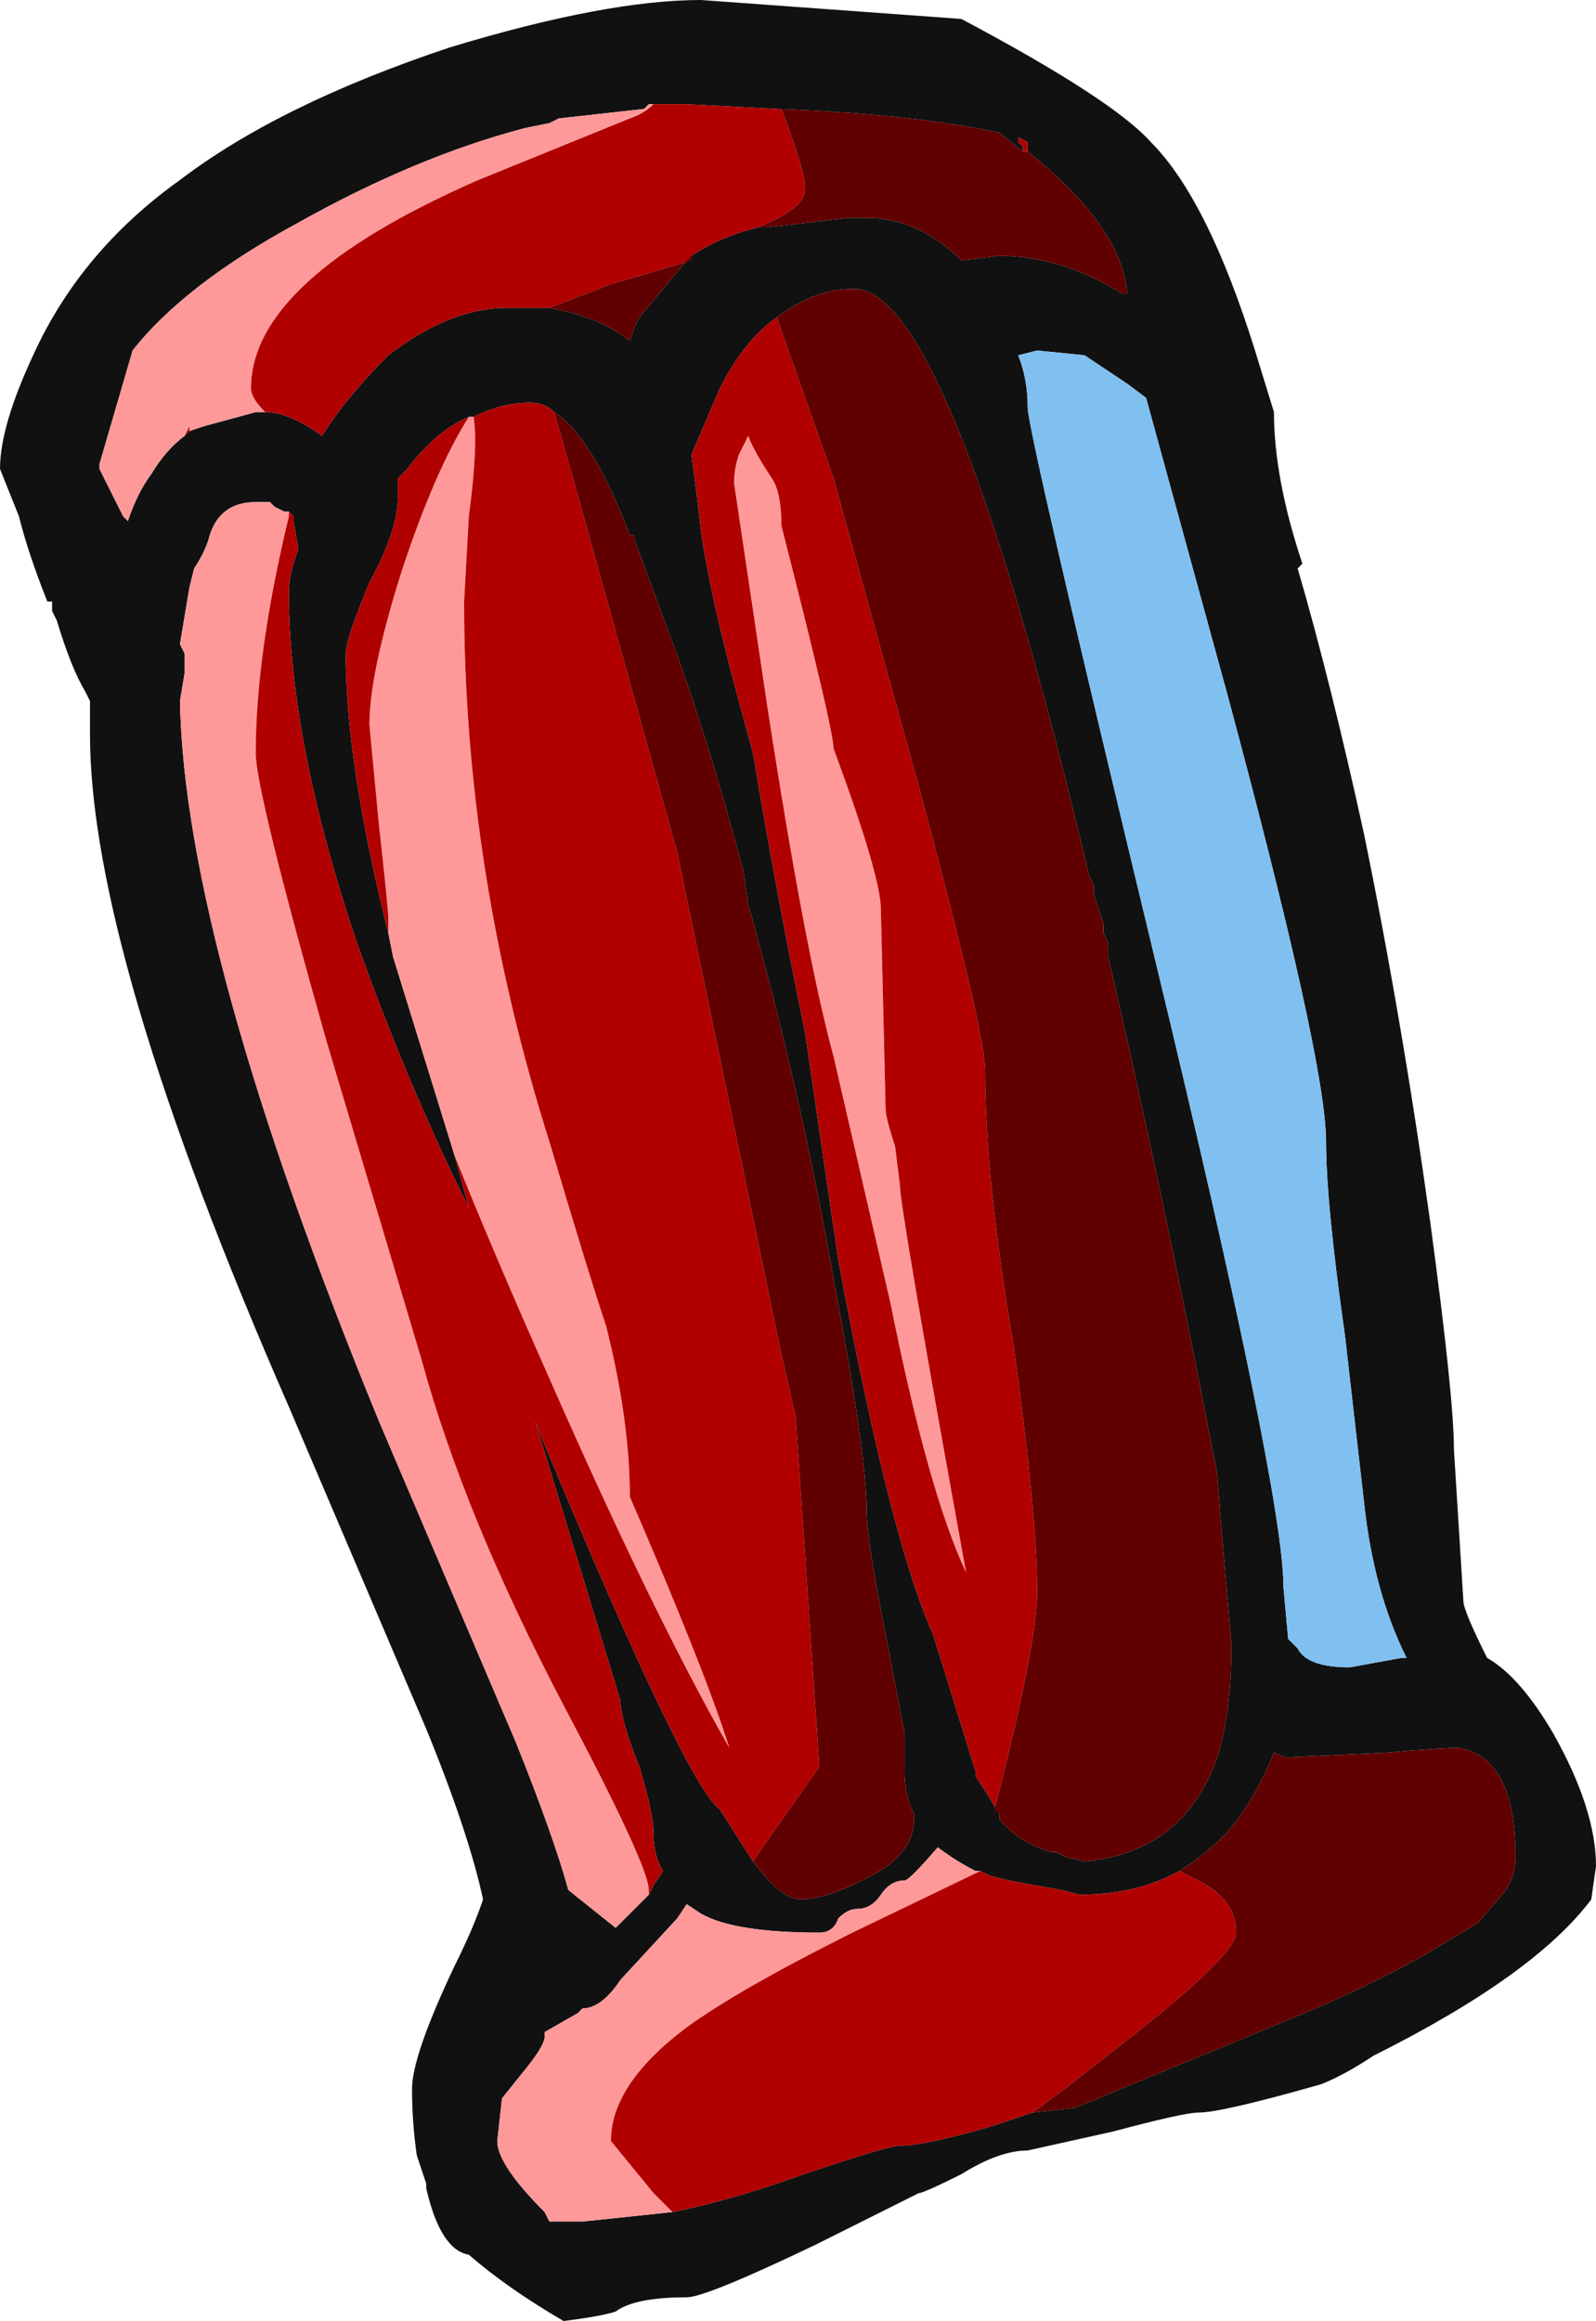 <?xml version="1.0" encoding="UTF-8" standalone="no"?>
<svg xmlns:ffdec="https://www.free-decompiler.com/flash" xmlns:xlink="http://www.w3.org/1999/xlink" ffdec:objectType="frame" height="171.5px" width="117.95px" xmlns="http://www.w3.org/2000/svg">
  <g transform="matrix(1.0, 0.0, 0.0, 1.0, 51.8, 83.65)">
    <use ffdec:characterId="355" height="24.5" transform="matrix(7.0, 0.0, 0.0, 7.0, -51.8, -83.65)" width="16.85" xlink:href="#shape0"/>
  </g>
  <defs>
    <g id="shape0" transform="matrix(1.0, 0.0, 0.0, 1.0, 7.4, 11.95)">
      <path d="M5.85 -8.25 L6.05 -7.6 Q6.05 -6.9 6.35 -6.0 L6.3 -5.95 Q6.65 -4.75 7.0 -3.15 7.4 -1.2 7.7 0.95 7.95 2.8 7.95 3.35 L8.05 4.95 Q8.05 5.05 8.3 5.55 8.65 5.75 9.0 6.35 9.45 7.15 9.45 7.75 L9.4 8.1 Q8.8 8.9 7.1 9.75 6.8 9.95 6.55 10.05 5.5 10.35 5.25 10.35 5.1 10.35 4.35 10.55 L3.45 10.75 Q3.15 10.75 2.75 11.0 2.35 11.2 2.3 11.2 L1.2 11.75 Q0.05 12.3 -0.15 12.3 -0.7 12.3 -0.9 12.45 -1.05 12.5 -1.45 12.55 -2.05 12.2 -2.45 11.85 -2.75 11.8 -2.9 11.15 L-2.9 11.1 -3.0 10.8 Q-3.05 10.45 -3.05 10.1 -3.05 9.75 -2.6 8.8 -2.4 8.4 -2.3 8.1 -2.45 7.4 -2.9 6.3 L-4.35 2.9 Q-6.45 -1.9 -6.45 -4.2 L-6.45 -4.55 -6.5 -4.65 Q-6.65 -4.9 -6.8 -5.4 L-6.85 -5.5 -6.85 -5.6 -6.9 -5.6 Q-7.1 -6.1 -7.2 -6.5 L-7.4 -7.0 Q-7.4 -7.45 -7.05 -8.2 -6.55 -9.3 -5.5 -10.05 -4.45 -10.85 -2.65 -11.45 -1.0 -11.95 0.0 -11.95 L2.75 -11.75 Q4.35 -10.9 4.75 -10.45 5.35 -9.85 5.85 -8.25 M0.8 -10.8 L-0.15 -10.85 -0.55 -10.85 -0.6 -10.8 -1.5 -10.7 -1.6 -10.65 -1.85 -10.6 Q-3.0 -10.3 -4.25 -9.6 -5.45 -8.95 -6.0 -8.25 L-6.35 -7.05 -6.35 -7.0 -6.1 -6.5 -6.05 -6.45 Q-5.95 -6.75 -5.8 -6.95 -5.65 -7.2 -5.45 -7.35 L-5.4 -7.4 -5.25 -7.45 -4.7 -7.6 -4.6 -7.6 Q-4.35 -7.6 -4.0 -7.35 -3.75 -7.75 -3.3 -8.2 -2.65 -8.7 -2.05 -8.7 L-1.6 -8.7 Q-1.05 -8.6 -0.75 -8.35 L-0.7 -8.5 -0.65 -8.6 -0.15 -9.2 -0.1 -9.25 -0.1 -9.2 -0.1 -9.25 Q0.2 -9.45 0.6 -9.55 L0.7 -9.55 1.55 -9.65 1.75 -9.65 Q2.3 -9.65 2.75 -9.2 L3.15 -9.25 Q3.8 -9.25 4.45 -8.85 L4.5 -8.85 Q4.45 -9.55 3.45 -10.35 L3.45 -10.45 3.35 -10.5 3.35 -10.45 3.4 -10.4 3.4 -10.35 3.15 -10.55 Q2.2 -10.75 0.8 -10.8 M3.15 7.2 L3.15 7.25 Q3.35 7.5 3.7 7.6 L3.75 7.6 3.85 7.65 4.05 7.7 Q5.1 7.6 5.45 6.6 5.6 6.15 5.6 5.4 L5.5 4.25 5.45 3.6 5.4 3.35 Q4.9 0.75 4.3 -1.85 L4.3 -2.0 4.25 -2.1 4.25 -2.2 4.15 -2.5 4.15 -2.6 4.1 -2.7 Q2.65 -8.8 1.65 -8.9 L1.6 -8.9 Q1.2 -8.9 0.8 -8.6 0.45 -8.35 0.2 -7.85 L-0.1 -7.15 Q-0.05 -6.8 0.0 -6.35 0.1 -5.65 0.4 -4.55 L0.55 -4.0 Q0.8 -2.5 1.1 -1.05 L1.45 1.35 Q2.0 4.3 2.45 5.3 L2.9 6.75 2.9 6.8 3.0 6.95 3.15 7.2 M3.55 -8.25 L3.35 -8.2 Q3.45 -7.95 3.45 -7.65 3.45 -7.4 4.8 -1.8 6.15 3.8 6.15 4.8 L6.2 5.35 6.3 5.45 Q6.4 5.65 6.85 5.65 L7.4 5.55 7.45 5.55 Q7.1 4.85 7.0 3.9 L6.8 2.15 Q6.6 0.75 6.6 0.1 6.6 -0.75 5.55 -4.65 L4.7 -7.75 4.5 -7.9 4.05 -8.2 3.55 -8.25 M0.55 7.7 Q0.85 8.1 1.05 8.1 1.3 8.1 1.7 7.9 2.25 7.65 2.25 7.25 L2.25 7.2 Q2.15 7.0 2.15 6.75 L2.15 6.35 1.95 5.3 Q1.75 4.3 1.75 4.0 1.75 3.4 1.4 1.55 1.05 -0.45 0.5 -2.4 L0.45 -2.75 Q0.05 -4.25 -0.35 -5.3 L-0.7 -6.25 -0.7 -6.3 -0.75 -6.3 Q-1.15 -7.35 -1.55 -7.6 -1.65 -7.7 -1.8 -7.7 -2.1 -7.7 -2.4 -7.55 L-2.45 -7.55 Q-2.8 -7.4 -3.1 -7.0 L-3.2 -6.9 Q-3.2 -6.8 -3.2 -6.7 -3.2 -6.35 -3.5 -5.8 -3.75 -5.2 -3.75 -5.05 -3.75 -3.9 -3.3 -2.1 L-3.25 -1.85 -2.6 0.25 -2.45 0.8 Q-3.1 -0.5 -3.65 -2.05 -4.35 -4.15 -4.35 -5.7 -4.35 -5.9 -4.25 -6.15 L-4.3 -6.45 -4.3 -6.5 -4.35 -6.55 -4.4 -6.55 -4.5 -6.6 -4.55 -6.65 -4.7 -6.65 Q-5.1 -6.65 -5.2 -6.25 -5.25 -6.1 -5.35 -5.95 L-5.4 -5.75 -5.5 -5.15 -5.45 -5.05 -5.45 -4.85 -5.5 -4.55 Q-5.45 -1.95 -3.4 3.05 L-1.95 6.45 Q-1.55 7.45 -1.4 8.0 L-0.9 8.4 -0.55 8.05 -0.5 7.95 -0.4 7.8 Q-0.5 7.65 -0.5 7.4 -0.5 7.2 -0.65 6.7 -0.85 6.2 -0.85 6.0 L-1.75 3.05 -1.65 3.3 Q-0.15 6.9 0.2 7.15 L0.55 7.7 M3.5 10.35 L3.95 10.3 6.25 9.35 Q7.1 9.0 7.7 8.65 L8.2 8.35 8.5 8.0 8.55 7.9 Q8.6 7.8 8.6 7.65 8.6 6.6 8.0 6.5 7.8 6.5 7.25 6.55 L6.2 6.6 Q6.15 6.6 6.05 6.55 5.85 7.05 5.55 7.4 5.3 7.65 5.05 7.8 4.6 8.05 4.0 8.05 L3.8 8.0 3.25 7.9 3.05 7.85 2.95 7.8 2.9 7.8 Q2.7 7.7 2.5 7.55 2.2 7.9 2.15 7.9 2.0 7.9 1.9 8.05 1.8 8.2 1.65 8.2 1.55 8.2 1.45 8.3 1.4 8.45 1.25 8.45 0.35 8.45 0.0 8.25 L-0.15 8.15 -0.25 8.3 -0.85 8.95 Q-1.05 9.25 -1.25 9.25 L-1.3 9.3 -1.65 9.5 -1.65 9.55 Q-1.65 9.65 -1.9 9.95 L-2.1 10.2 -2.15 10.65 Q-2.15 10.9 -1.65 11.4 L-1.6 11.5 -1.25 11.5 -0.3 11.4 Q0.2 11.3 0.8 11.1 1.95 10.7 2.1 10.7 2.35 10.7 3.05 10.5 L3.5 10.35" fill="#111111" fill-rule="evenodd" stroke="none"/>
      <path d="M-0.55 -10.85 L-0.5 -10.85 Q-0.6 -10.75 -0.75 -10.7 L-2.35 -10.05 Q-4.75 -9.0 -4.75 -7.85 -4.75 -7.75 -4.6 -7.6 L-4.7 -7.6 -5.25 -7.45 -5.4 -7.4 -5.4 -7.45 -5.45 -7.35 Q-5.65 -7.2 -5.8 -6.95 -5.95 -6.75 -6.05 -6.45 L-6.1 -6.5 -6.35 -7.0 -6.35 -7.05 -6.0 -8.25 Q-5.45 -8.95 -4.25 -9.6 -3.0 -10.3 -1.85 -10.6 L-1.6 -10.65 -1.5 -10.7 -0.6 -10.8 -0.55 -10.85 M0.5 -7.35 Q0.55 -7.2 0.75 -6.9 0.85 -6.75 0.85 -6.4 1.4 -4.25 1.4 -4.05 1.9 -2.7 1.9 -2.35 L1.95 -0.25 Q1.95 -0.15 2.05 0.15 L2.1 0.55 Q2.1 0.8 2.8 4.65 2.4 3.8 2.0 1.8 L1.4 -0.8 Q1.1 -1.9 0.7 -4.5 L0.35 -6.85 Q0.35 -7.0 0.4 -7.15 L0.5 -7.35 M-0.55 8.05 L-0.9 8.4 -1.4 8.0 Q-1.55 7.45 -1.95 6.45 L-3.4 3.05 Q-5.45 -1.95 -5.5 -4.55 L-5.45 -4.85 -5.45 -5.05 -5.5 -5.15 -5.4 -5.75 -5.35 -5.95 Q-5.25 -6.1 -5.2 -6.25 -5.1 -6.65 -4.7 -6.65 L-4.55 -6.65 -4.5 -6.6 -4.4 -6.55 -4.35 -6.55 -4.35 -6.5 Q-4.7 -5.05 -4.7 -4.0 -4.7 -3.6 -3.95 -0.95 -3.1 1.9 -2.95 2.4 -2.5 4.05 -1.45 6.05 -0.55 7.75 -0.55 8.0 L-0.55 8.05 M-2.6 0.25 L-3.25 -1.85 -3.3 -2.1 -3.3 -2.25 Q-3.3 -2.35 -3.4 -3.25 L-3.5 -4.3 Q-3.5 -4.85 -3.15 -5.95 -2.8 -7.0 -2.45 -7.55 L-2.4 -7.55 Q-2.35 -7.25 -2.45 -6.5 L-2.5 -5.6 Q-2.5 -2.75 -1.6 0.1 -1.2 1.45 -1.0 2.05 -0.75 3.05 -0.75 3.85 0.05 5.7 0.3 6.5 -0.5 5.1 -1.6 2.6 -2.2 1.25 -2.6 0.25 M-0.3 11.4 L-1.25 11.5 -1.6 11.5 -1.65 11.4 Q-2.15 10.9 -2.15 10.65 L-2.1 10.2 -1.9 9.95 Q-1.65 9.65 -1.65 9.55 L-1.65 9.5 -1.3 9.3 -1.25 9.25 Q-1.05 9.25 -0.85 8.95 L-0.25 8.3 -0.15 8.15 0.0 8.25 Q0.35 8.45 1.25 8.45 1.4 8.45 1.45 8.3 1.55 8.2 1.65 8.2 1.8 8.2 1.9 8.05 2.0 7.9 2.15 7.9 2.2 7.9 2.5 7.55 2.7 7.7 2.9 7.8 L2.95 7.8 1.6 8.45 Q0.4 9.05 -0.15 9.45 -0.95 10.05 -0.95 10.65 L-0.5 11.2 -0.3 11.4" fill="#ff9999" fill-rule="evenodd" stroke="none"/>
      <path d="M0.8 -10.8 L0.85 -10.8 Q1.1 -10.15 1.1 -9.95 1.1 -9.75 0.6 -9.55 0.2 -9.45 -0.1 -9.25 L-0.1 -9.2 -0.95 -8.95 -1.6 -8.7 -2.05 -8.7 Q-2.65 -8.7 -3.3 -8.2 -3.75 -7.75 -4.0 -7.35 -4.35 -7.6 -4.6 -7.6 -4.75 -7.75 -4.75 -7.85 -4.75 -9.0 -2.35 -10.05 L-0.75 -10.7 Q-0.6 -10.75 -0.5 -10.85 L-0.55 -10.85 -0.15 -10.85 0.8 -10.8 M3.45 -10.35 L3.4 -10.35 3.4 -10.4 3.35 -10.45 3.35 -10.5 3.45 -10.45 3.45 -10.35 M0.8 -8.6 L1.4 -6.9 2.3 -3.65 Q3.0 -1.05 3.0 -0.65 3.0 0.5 3.3 2.25 3.55 4.05 3.55 4.85 3.55 5.3 3.25 6.55 L3.1 7.15 3.15 7.2 3.0 6.95 2.9 6.8 2.9 6.75 2.45 5.3 Q2.0 4.3 1.45 1.35 L1.1 -1.05 Q0.8 -2.5 0.55 -4.0 L0.4 -4.55 Q0.1 -5.65 0.0 -6.35 -0.05 -6.8 -0.1 -7.15 L0.2 -7.85 Q0.45 -8.35 0.8 -8.6 M0.5 -7.35 L0.4 -7.15 Q0.35 -7.0 0.35 -6.85 L0.7 -4.5 Q1.1 -1.9 1.4 -0.8 L2.0 1.8 Q2.4 3.8 2.8 4.65 2.1 0.8 2.1 0.55 L2.05 0.15 Q1.95 -0.15 1.95 -0.25 L1.9 -2.35 Q1.9 -2.7 1.4 -4.05 1.4 -4.25 0.85 -6.4 0.85 -6.75 0.75 -6.9 0.55 -7.2 0.5 -7.35 M-1.55 -7.6 L-1.35 -6.9 -0.25 -2.95 0.85 2.35 1.0 3.0 1.25 6.7 0.65 7.55 0.55 7.7 0.2 7.15 Q-0.15 6.9 -1.65 3.3 L-1.75 3.05 -0.85 6.0 Q-0.85 6.2 -0.65 6.7 -0.5 7.2 -0.5 7.4 -0.5 7.65 -0.4 7.8 L-0.5 7.95 -0.55 8.05 -0.55 8.0 Q-0.55 7.75 -1.45 6.05 -2.5 4.05 -2.95 2.4 -3.1 1.9 -3.95 -0.95 -4.7 -3.6 -4.7 -4.0 -4.7 -5.05 -4.35 -6.5 L-4.35 -6.55 -4.3 -6.5 -4.3 -6.45 -4.25 -6.15 Q-4.35 -5.9 -4.35 -5.7 -4.35 -4.15 -3.65 -2.05 -3.1 -0.5 -2.45 0.8 L-2.6 0.25 Q-2.2 1.25 -1.6 2.6 -0.5 5.1 0.3 6.5 0.05 5.7 -0.75 3.85 -0.75 3.05 -1.0 2.05 -1.2 1.45 -1.6 0.1 -2.5 -2.75 -2.5 -5.6 L-2.45 -6.5 Q-2.35 -7.25 -2.4 -7.55 -2.1 -7.7 -1.8 -7.7 -1.65 -7.7 -1.55 -7.6 M-3.3 -2.1 Q-3.75 -3.9 -3.75 -5.05 -3.75 -5.2 -3.5 -5.8 -3.2 -6.35 -3.2 -6.7 -3.2 -6.8 -3.2 -6.9 L-3.1 -7.0 Q-2.8 -7.4 -2.45 -7.55 -2.8 -7.0 -3.15 -5.95 -3.5 -4.85 -3.5 -4.3 L-3.4 -3.25 Q-3.3 -2.35 -3.3 -2.25 L-3.3 -2.1 M3.5 10.35 L3.05 10.5 Q2.35 10.7 2.1 10.7 1.95 10.7 0.8 11.1 0.2 11.3 -0.3 11.4 L-0.5 11.2 -0.95 10.65 Q-0.95 10.05 -0.15 9.45 0.4 9.05 1.6 8.45 L2.95 7.8 3.05 7.85 3.25 7.9 3.8 8.0 4.0 8.05 Q4.6 8.05 5.05 7.8 L5.25 7.9 Q5.65 8.1 5.65 8.45 5.65 8.7 4.35 9.7 3.85 10.1 3.5 10.35 M-5.45 -7.35 L-5.4 -7.45 -5.4 -7.4 -5.45 -7.35" fill="#b00000" fill-rule="evenodd" stroke="none"/>
      <path d="M0.6 -9.55 Q1.1 -9.75 1.1 -9.95 1.1 -10.15 0.85 -10.8 L0.8 -10.8 Q2.2 -10.75 3.15 -10.55 L3.4 -10.35 3.4 -10.4 3.4 -10.35 3.45 -10.35 Q4.45 -9.55 4.5 -8.85 L4.45 -8.85 Q3.8 -9.25 3.15 -9.25 L2.75 -9.2 Q2.3 -9.65 1.75 -9.65 L1.55 -9.65 0.7 -9.55 0.6 -9.55 M-1.6 -8.7 L-0.95 -8.95 -0.1 -9.2 -0.1 -9.25 -0.15 -9.2 -0.65 -8.6 -0.7 -8.5 -0.75 -8.35 Q-1.05 -8.6 -1.6 -8.7 M0.8 -8.6 Q1.2 -8.9 1.6 -8.9 L1.65 -8.9 Q2.65 -8.8 4.1 -2.7 L4.15 -2.6 4.15 -2.5 4.25 -2.2 4.25 -2.1 4.3 -2.0 4.3 -1.85 Q4.9 0.75 5.4 3.35 L5.45 3.6 5.5 4.25 5.6 5.4 Q5.6 6.15 5.45 6.6 5.1 7.6 4.05 7.7 L3.85 7.65 3.75 7.6 3.7 7.6 Q3.35 7.5 3.15 7.25 L3.15 7.2 3.1 7.15 3.25 6.55 Q3.55 5.3 3.55 4.85 3.55 4.05 3.3 2.25 3.0 0.5 3.0 -0.65 3.0 -1.05 2.3 -3.65 L1.4 -6.9 0.8 -8.6 M-1.55 -7.6 Q-1.15 -7.35 -0.75 -6.3 L-0.7 -6.3 -0.7 -6.25 -0.35 -5.3 Q0.05 -4.25 0.45 -2.75 L0.5 -2.4 Q1.05 -0.45 1.4 1.55 1.75 3.4 1.75 4.0 1.75 4.3 1.95 5.3 L2.15 6.35 2.15 6.75 Q2.15 7.0 2.25 7.2 L2.25 7.25 Q2.25 7.65 1.7 7.9 1.3 8.1 1.05 8.1 0.85 8.1 0.55 7.7 L0.65 7.55 1.25 6.7 1.0 3.0 0.85 2.35 -0.25 -2.95 -1.35 -6.9 -1.55 -7.6 M5.05 7.8 Q5.3 7.65 5.55 7.4 5.85 7.05 6.05 6.55 6.15 6.6 6.2 6.6 L7.25 6.55 Q7.8 6.5 8.0 6.5 8.6 6.6 8.6 7.65 8.6 7.8 8.55 7.9 L8.5 8.0 8.2 8.35 7.7 8.65 Q7.1 9.0 6.25 9.35 L3.95 10.3 3.5 10.35 Q3.85 10.1 4.35 9.7 5.65 8.7 5.65 8.45 5.65 8.1 5.25 7.9 L5.05 7.8" fill="#600000" fill-rule="evenodd" stroke="none"/>
      <path d="M3.55 -8.25 L4.05 -8.2 4.5 -7.9 4.7 -7.75 5.55 -4.65 Q6.6 -0.75 6.6 0.1 6.6 0.75 6.8 2.15 L7.0 3.9 Q7.1 4.85 7.45 5.55 L7.4 5.55 6.85 5.65 Q6.4 5.65 6.3 5.45 L6.2 5.35 6.15 4.8 Q6.15 3.8 4.8 -1.8 3.45 -7.4 3.45 -7.65 3.45 -7.95 3.35 -8.2 L3.55 -8.25" fill="#80c0f0" fill-rule="evenodd" stroke="none"/>
    </g>
  </defs>
</svg>

